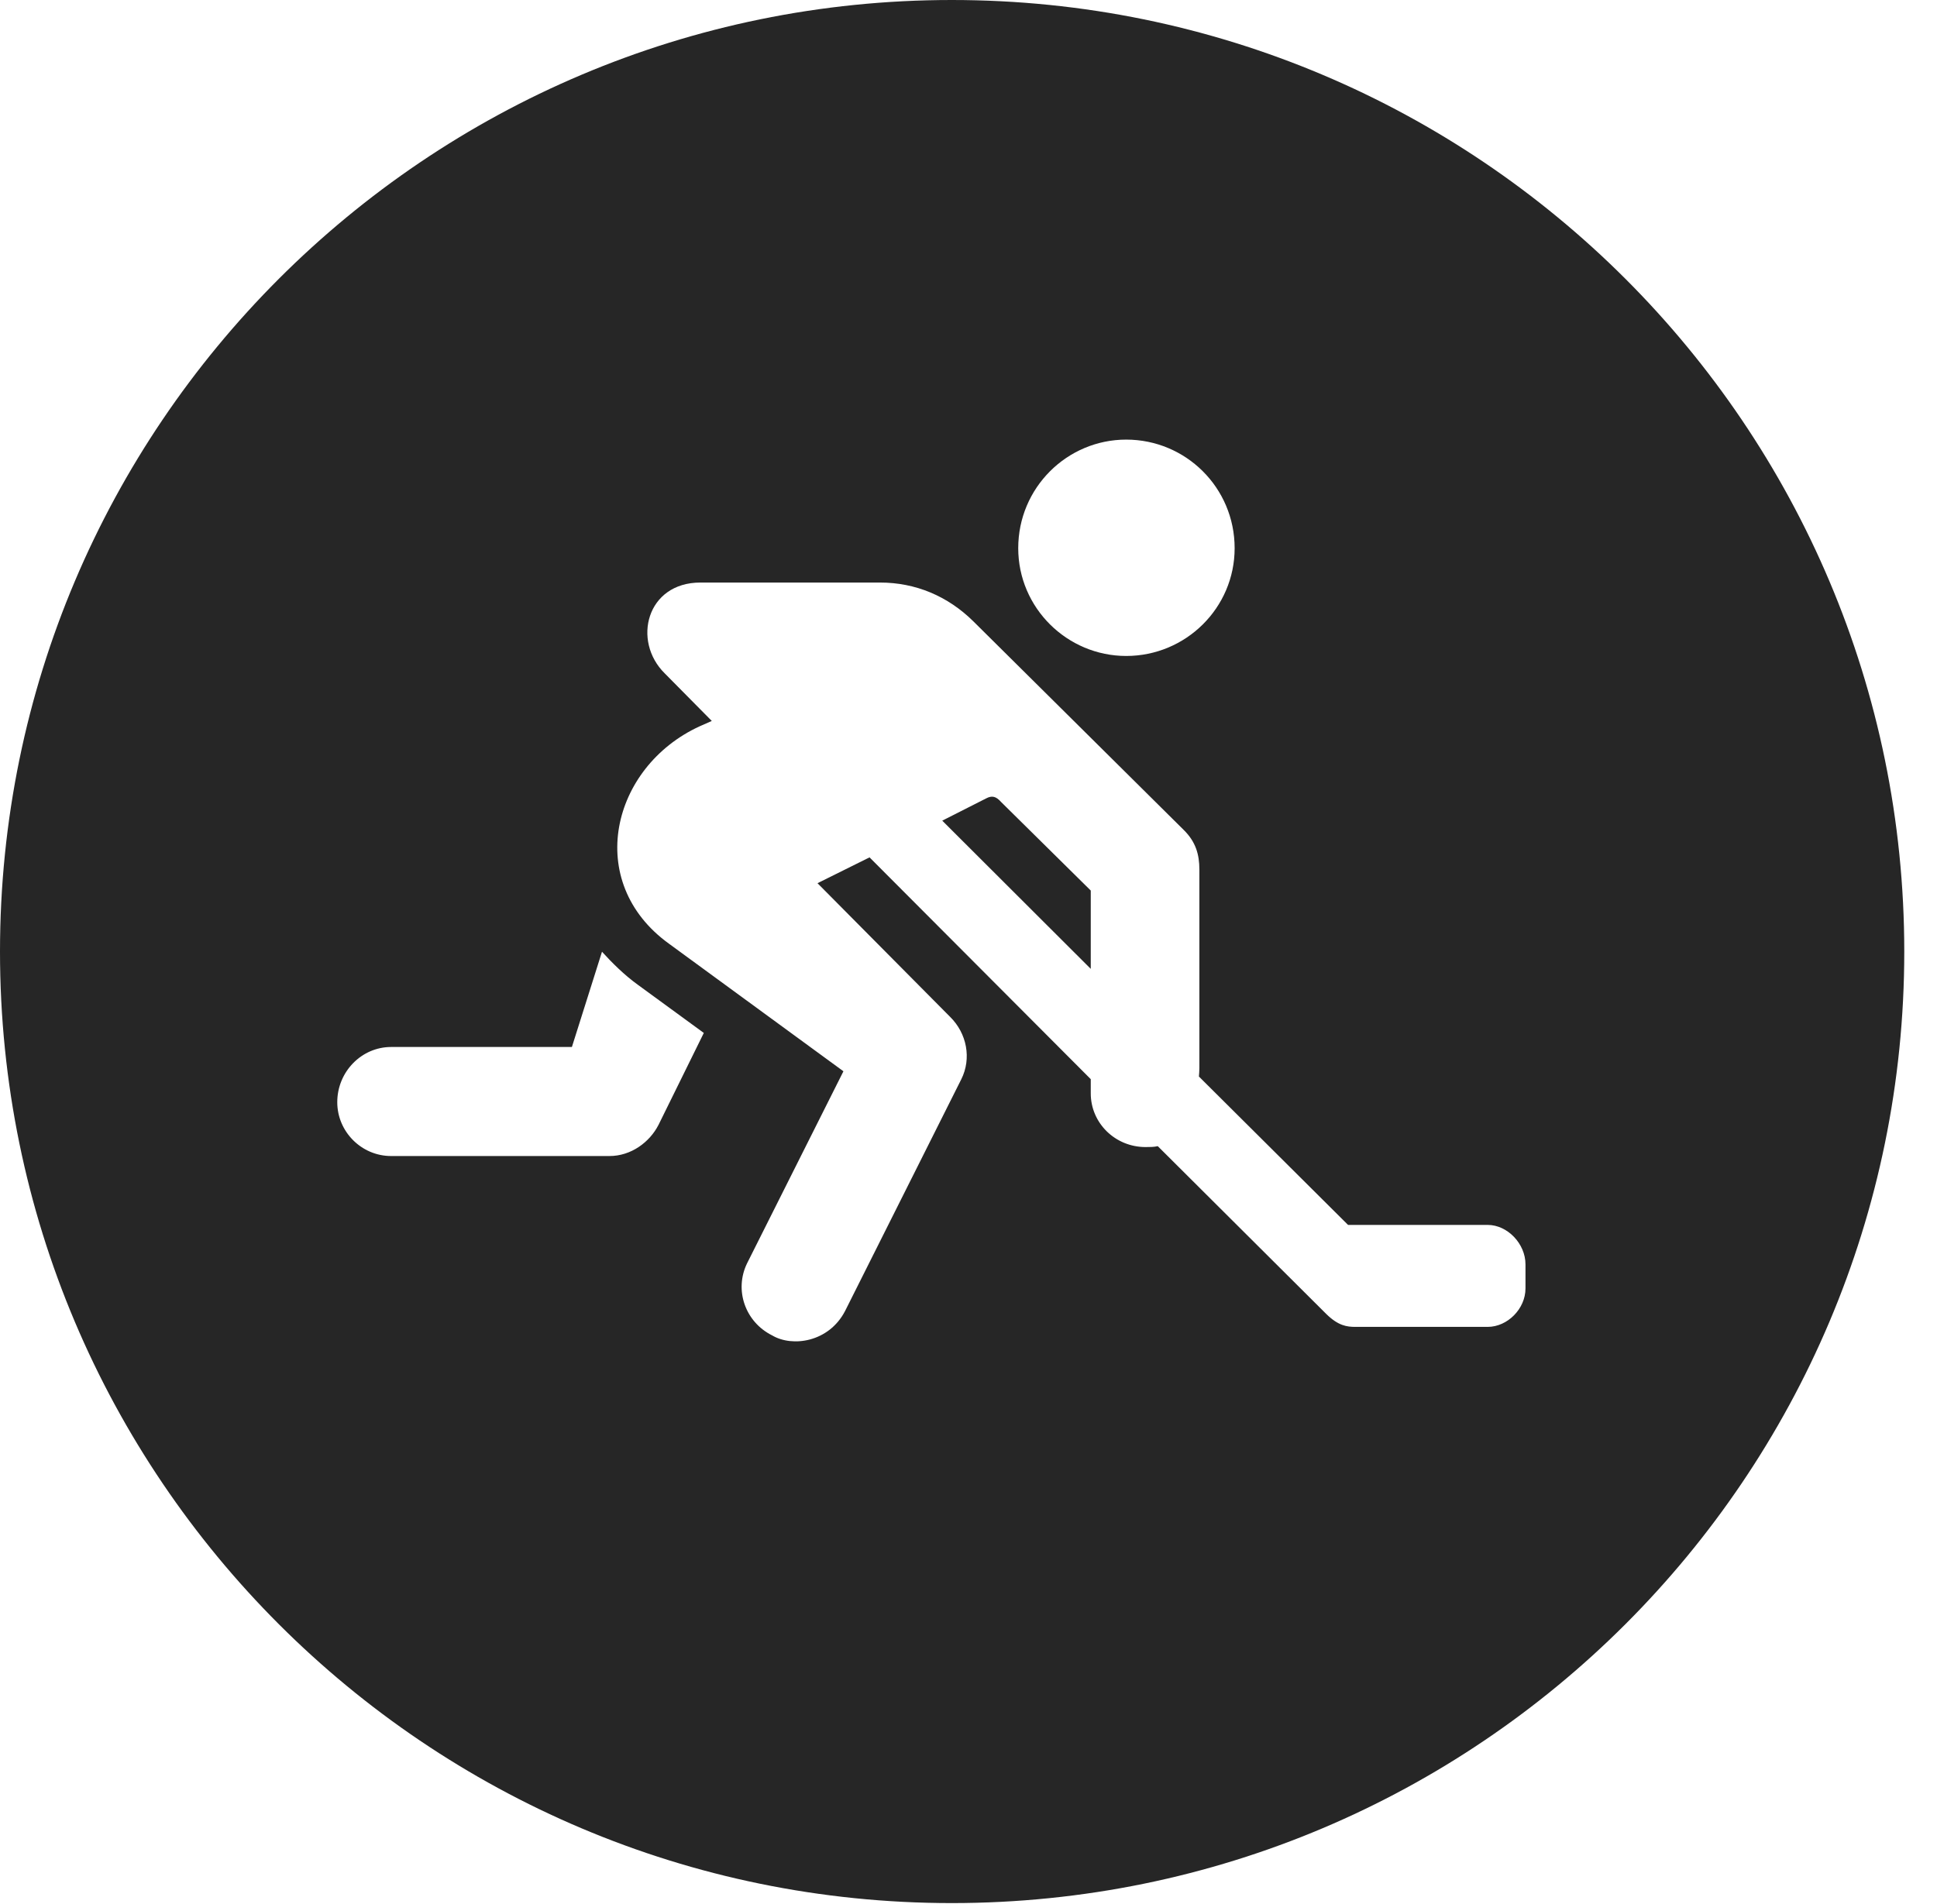 <?xml version="1.0" encoding="UTF-8"?>
<!--Generator: Apple Native CoreSVG 326-->
<!DOCTYPE svg PUBLIC "-//W3C//DTD SVG 1.1//EN" "http://www.w3.org/Graphics/SVG/1.1/DTD/svg11.dtd">
<svg version="1.1" xmlns="http://www.w3.org/2000/svg" xmlns:xlink="http://www.w3.org/1999/xlink"
       viewBox="0 0 21.365 21.006">
       <g>
              <rect height="21.006" opacity="0" width="21.365" x="0" y="0" />
              <path d="M21.004 10.498C21.004 16.292 16.302 20.996 10.498 20.996C4.704 20.996 0 16.292 0 10.498C0 4.702 4.704 0 10.498 0C16.302 0 21.004 4.702 21.004 10.498ZM7.725 6.427C7.131 6.427 6.97 7.072 7.332 7.429L7.851 7.954L7.715 8.014C6.742 8.462 6.436 9.73 7.378 10.411L9.303 11.819L8.24 13.938C8.096 14.234 8.221 14.586 8.517 14.733C8.739 14.865 9.142 14.809 9.321 14.464L10.603 11.907C10.718 11.677 10.664 11.401 10.481 11.22L9.017 9.744L9.591 9.459L12.031 11.906L12.031 12.063C12.031 12.39 12.3 12.655 12.635 12.655C12.681 12.655 12.73 12.655 12.77 12.645L14.629 14.497C14.761 14.627 14.857 14.639 14.95 14.639L16.409 14.639C16.627 14.639 16.826 14.44 16.826 14.215L16.826 13.949C16.826 13.721 16.627 13.514 16.409 13.514L14.869 13.514L13.224 11.877C13.226 11.845 13.229 11.819 13.229 11.787L13.229 9.593C13.229 9.429 13.19 9.287 13.055 9.155L10.737 6.856C10.454 6.576 10.098 6.427 9.707 6.427ZM6.308 11.551L4.314 11.551C3.987 11.551 3.72 11.825 3.72 12.16C3.72 12.485 3.987 12.754 4.314 12.754L6.723 12.754C6.96 12.754 7.166 12.602 7.264 12.409L7.763 11.396L7.04 10.868C6.885 10.757 6.746 10.617 6.64 10.5ZM11.042 8.848L12.031 9.825L12.031 10.689L10.393 9.054L10.876 8.809C10.943 8.773 10.988 8.787 11.042 8.848ZM11.231 6.048C11.231 6.707 11.771 7.237 12.422 7.237C13.079 7.237 13.618 6.707 13.618 6.048C13.618 5.38 13.079 4.85 12.422 4.85C11.771 4.85 11.231 5.38 11.231 6.048Z"
                     fill="currentColor" fill-opacity="0.85" />
       </g>
</svg>